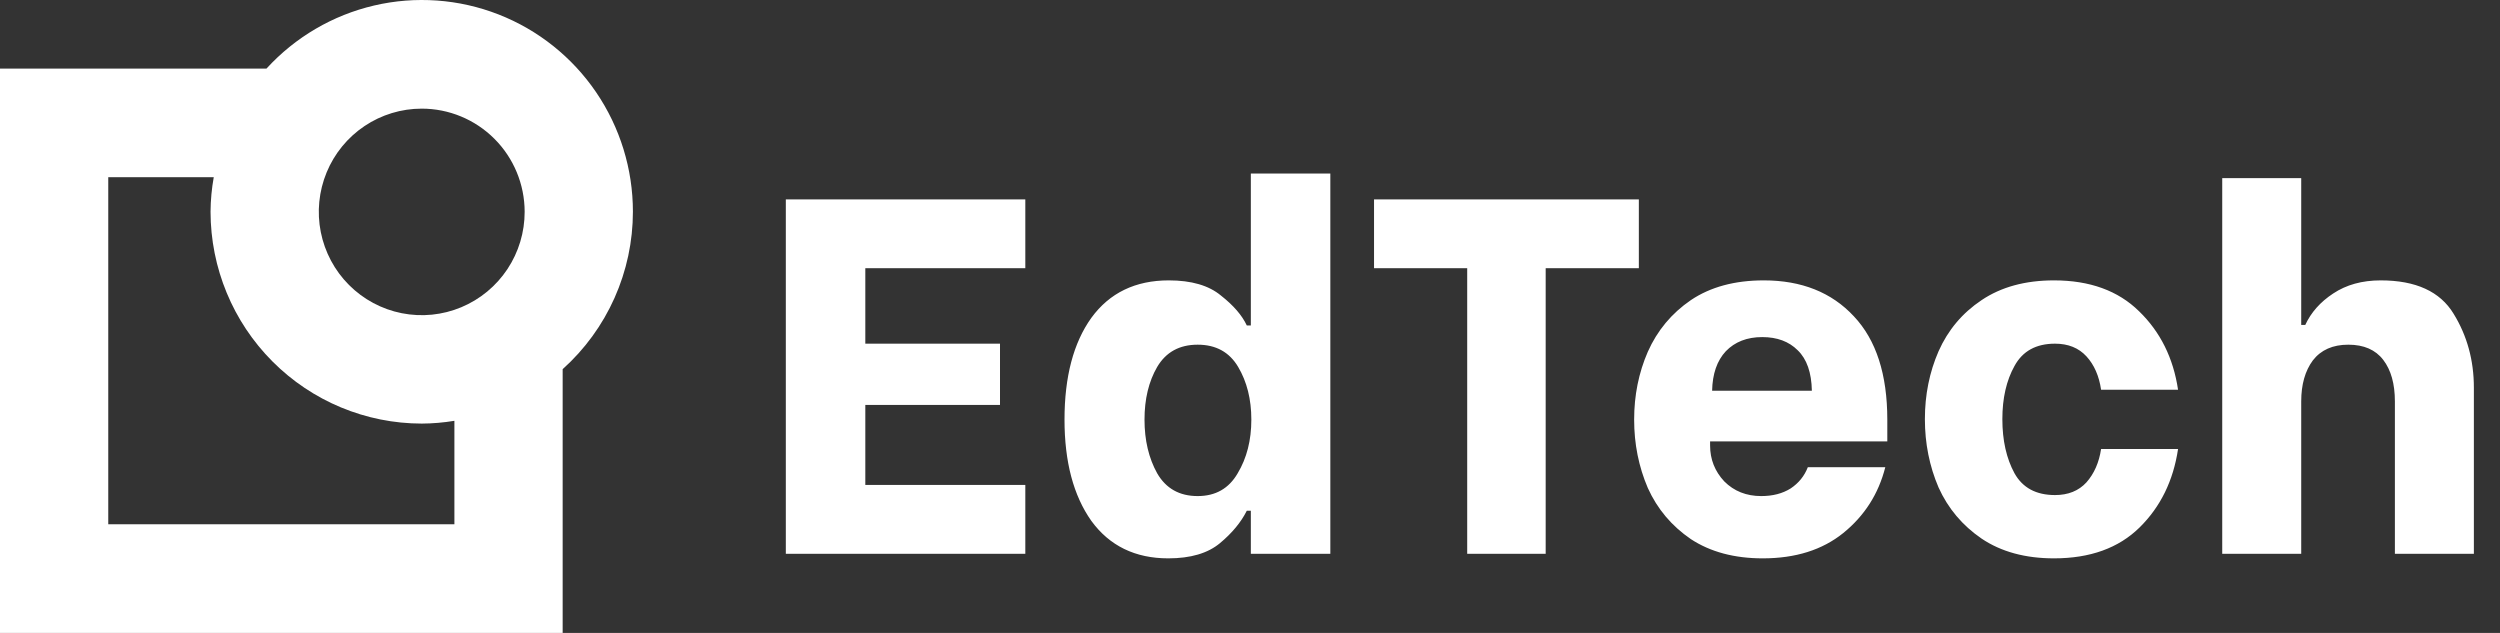 <svg width="158" height="40" viewBox="0 0 158 40" fill="none" xmlns="http://www.w3.org/2000/svg">
<rect x="0" y="0" width="158" height="40" fill="#333333" stroke="none"/>
<path d="M40 13.379C40 10.684 39.189 8.052 37.673 5.827C36.157 3.602 34.007 1.889 31.503 0.911C29 -0.066 26.262 -0.263 23.645 0.348C21.029 0.959 18.658 2.348 16.842 4.334H0V40H35.56V23.331C36.956 22.079 38.073 20.545 38.838 18.83C39.603 17.115 39.999 15.258 40 13.379ZM33.158 13.379C33.161 14.67 32.781 15.934 32.068 17.009C31.355 18.084 30.34 18.922 29.152 19.418C27.963 19.915 26.655 20.046 25.392 19.795C24.13 19.545 22.97 18.924 22.058 18.012C21.147 17.1 20.527 15.937 20.274 14.671C20.022 13.404 20.151 12.091 20.642 10.898C21.134 9.705 21.968 8.684 23.038 7.967C24.108 7.249 25.366 6.866 26.653 6.866C28.376 6.866 30.029 7.552 31.248 8.773C32.468 9.994 33.154 11.65 33.158 13.379ZM28.718 33.135H6.842V11.199H13.509C13.38 11.918 13.312 12.648 13.306 13.379C13.31 16.93 14.717 20.334 17.22 22.844C19.722 25.355 23.114 26.767 26.653 26.771C27.345 26.767 28.035 26.708 28.718 26.595V33.135Z" fill="white"/>
<path d="M54.688 16.952V21.72H63.2V25.592H54.688V30.648H64.8V35H49.664V12.6H64.8V16.952H54.688ZM73.837 35.288C71.746 35.288 70.125 34.499 68.973 32.92C67.842 31.32 67.277 29.187 67.277 26.52C67.277 23.811 67.842 21.667 68.973 20.088C70.125 18.509 71.757 17.72 73.869 17.72C75.298 17.72 76.397 18.04 77.165 18.68C77.954 19.299 78.498 19.928 78.797 20.568H79.053V10.968H84.077V35H79.053V32.28H78.797C78.434 33.005 77.869 33.688 77.101 34.328C76.333 34.968 75.245 35.288 73.837 35.288ZM75.693 31.352C76.824 31.352 77.666 30.872 78.221 29.912C78.797 28.952 79.085 27.821 79.085 26.52C79.085 25.24 78.808 24.131 78.253 23.192C77.698 22.253 76.845 21.784 75.693 21.784C74.541 21.784 73.688 22.253 73.133 23.192C72.6 24.109 72.333 25.219 72.333 26.52C72.333 27.821 72.6 28.952 73.133 29.912C73.688 30.872 74.541 31.352 75.693 31.352ZM103.575 16.952H97.687V35H92.727V16.952H86.839V12.6H103.575V16.952ZM111.406 35.288C109.614 35.288 108.099 34.883 106.862 34.072C105.646 33.24 104.739 32.163 104.142 30.84C103.566 29.496 103.278 28.056 103.278 26.52C103.278 24.984 103.566 23.555 104.142 22.232C104.739 20.888 105.646 19.8 106.862 18.968C108.099 18.136 109.635 17.72 111.47 17.72C113.859 17.72 115.758 18.477 117.166 19.992C118.574 21.485 119.278 23.661 119.278 26.52V27.896H108.078V28.152C108.078 29.027 108.376 29.784 108.974 30.424C109.592 31.043 110.371 31.352 111.31 31.352C112.035 31.352 112.654 31.192 113.166 30.872C113.678 30.531 114.04 30.083 114.254 29.528H119.15C118.723 31.213 117.838 32.6 116.494 33.688C115.171 34.755 113.475 35.288 111.406 35.288ZM114.51 24.696C114.488 23.544 114.19 22.691 113.614 22.136C113.059 21.581 112.312 21.304 111.374 21.304C110.414 21.304 109.646 21.603 109.07 22.2C108.515 22.797 108.227 23.629 108.206 24.696H114.51ZM129.813 35.288C127.999 35.288 126.474 34.872 125.237 34.04C124.021 33.208 123.114 32.131 122.517 30.808C121.941 29.464 121.653 28.024 121.653 26.488C121.653 24.952 121.941 23.523 122.517 22.2C123.114 20.856 124.021 19.779 125.237 18.968C126.474 18.136 127.999 17.72 129.813 17.72C132.074 17.72 133.866 18.371 135.189 19.672C136.533 20.973 137.354 22.627 137.653 24.632H132.789C132.661 23.757 132.351 23.053 131.861 22.52C131.37 21.987 130.709 21.72 129.877 21.72C128.682 21.72 127.829 22.189 127.317 23.128C126.805 24.045 126.549 25.165 126.549 26.488C126.549 27.832 126.805 28.973 127.317 29.912C127.829 30.829 128.682 31.288 129.877 31.288C130.709 31.288 131.37 31.021 131.861 30.488C132.351 29.933 132.661 29.229 132.789 28.376H137.653C137.354 30.381 136.543 32.035 135.221 33.336C133.898 34.637 132.095 35.288 129.813 35.288ZM140.445 11.256H145.437V20.536H145.693C146.056 19.747 146.643 19.085 147.453 18.552C148.285 17.997 149.288 17.72 150.461 17.72C152.68 17.72 154.216 18.424 155.069 19.832C155.923 21.219 156.349 22.776 156.349 24.504V35H151.357V25.368C151.357 24.259 151.112 23.384 150.621 22.744C150.131 22.104 149.395 21.784 148.413 21.784C147.432 21.784 146.685 22.115 146.173 22.776C145.683 23.437 145.437 24.301 145.437 25.368V35H140.445V11.256Z" fill="white"/>
</svg>
